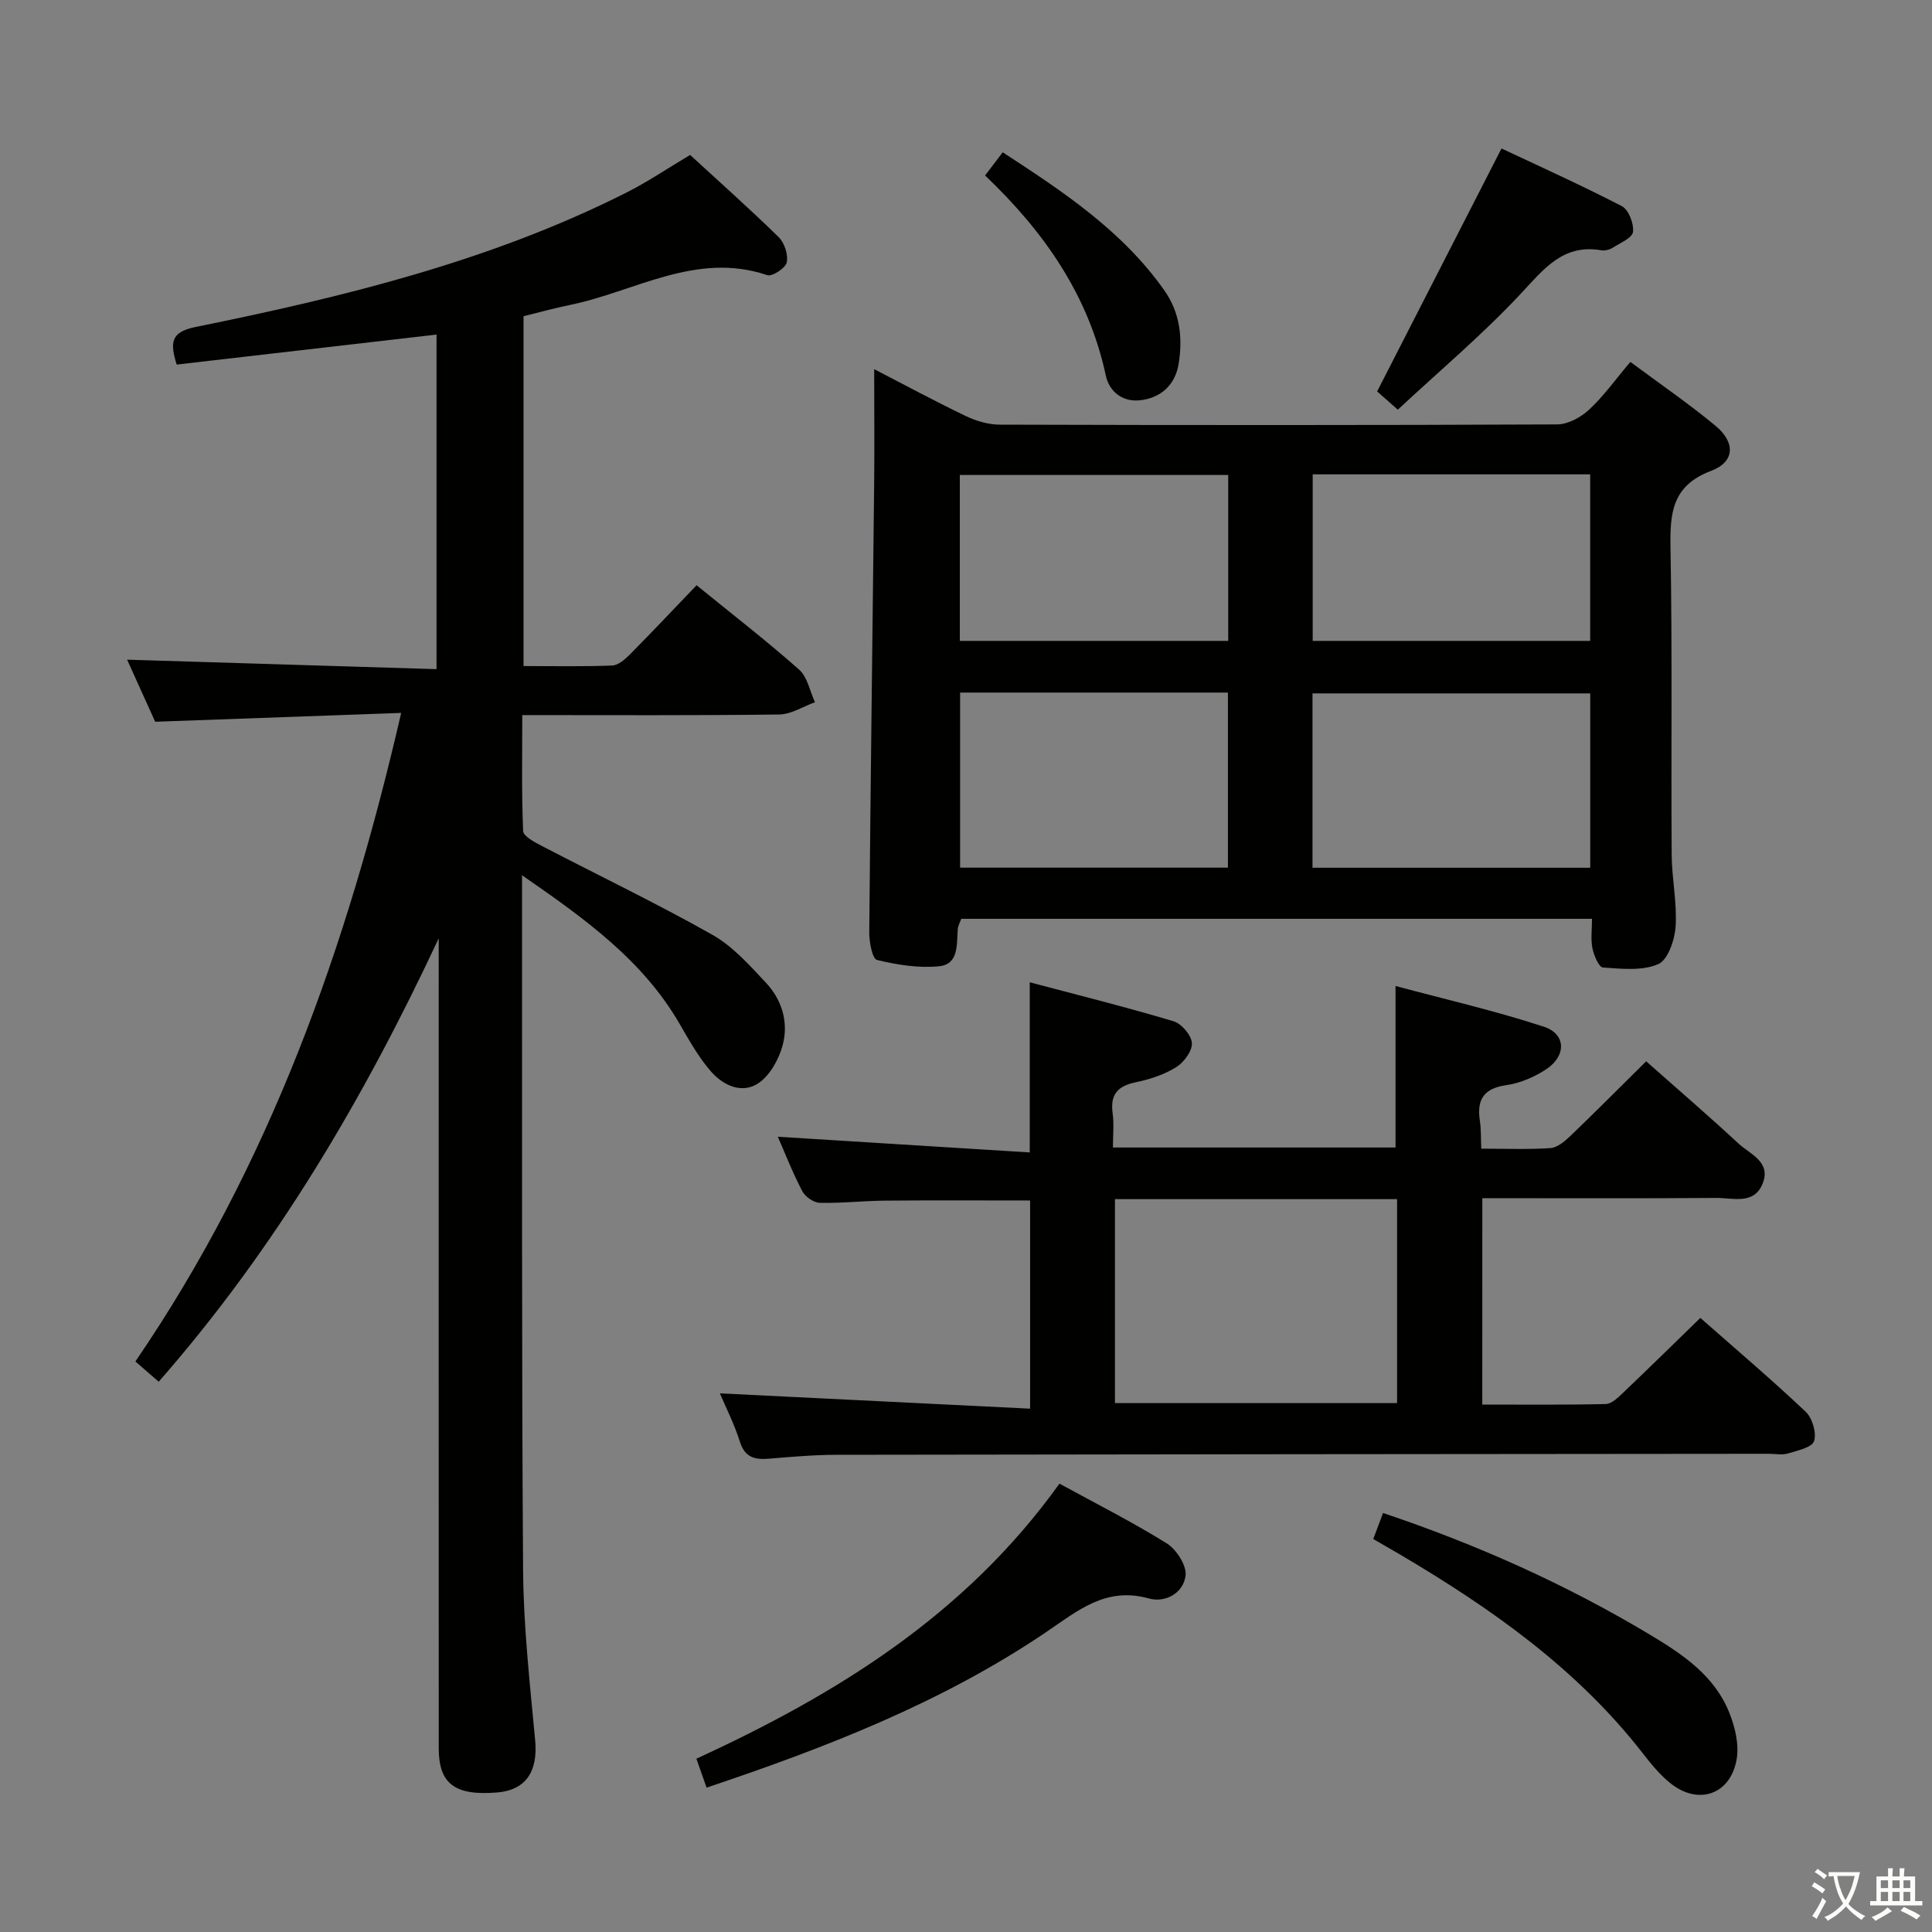 <svg enable-background="new 0 0 400 400" viewBox="0 0 400 400" xmlns="http://www.w3.org/2000/svg"><rect x="0" y="0" width="400" height="400" fill="#808080" stroke="none"/><path d="m377.9 391.2c-.2.3-.4.5-.6.8-.7-.6-1.4-1-2.2-1.5.2-.3.4-.5.5-.8.6.4 1.4.8 2.3 1.5zm-1.8 6.1c-.2-.2-.5-.4-.9-.6.4-.6.8-1.2 1.2-1.9s.7-1.3.9-1.9c.3.3.5.5.8.7-.7 1.3-1.4 2.6-2 3.7zm2.2-9c-.3.3-.5.5-.6.8-.6-.6-1.3-1.1-2-1.5.3-.3.5-.5.6-.7.6.5 1.3.9 2 1.4zm.3.2v-.9h2 4.5c-.3 1.3-.6 2.5-1 3.6s-.9 2.1-1.4 3c.4.5 1 1 1.6 1.4s1.2.8 1.9 1.1c-.3.2-.5.4-.8.8-.4-.3-1-.7-1.6-1.2s-1.2-1.1-1.6-1.6c-.5.6-1.1 1.1-1.7 1.6s-1.4.9-2.1 1.4c-.1-.3-.3-.5-.7-.8.6-.2 1.2-.5 1.9-1s1.4-1.1 2-1.8c-.5-.8-.9-1.6-1.2-2.5s-.6-2-.8-3.2c-.4.1-.7.1-1 .1zm2.5 2.7c.3 1 .7 1.7 1 2.2.3-.5.6-1.1 1-2s.6-1.9.9-3h-3.2-.4c.1.9.3 1.8.7 2.8z" fill="#fbfcfa"/><path d="m396.5 388.5v1.5 3.6h1.5v.9c-.4 0-1 0-1.7 0h-7.9c-.5 0-.9 0-1.2 0v-.9h1.3v-3.5c0-.7 0-1.2 0-1.6h2.4c0-.8 0-1.4 0-1.7h1c0 .3-.1.8-.1 1.7h1.5c0-.8 0-1.4 0-1.7h1c0 .3-.1.9-.1 1.7zm-8.2 9.2c-.2-.3-.5-.5-.8-.8.8-.3 1.4-.6 1.9-.9s1-.7 1.4-1.1c.3.3.6.5.9.8-1.6 1-2.8 1.6-3.4 2zm2.6-6.8v-1.6h-1.5v1.6zm0 2.7v-1.9h-1.5v1.9zm2.4-2.7v-1.6h-1.5v1.6zm0 2.7v-1.9h-1.5v1.9zm.2 2 .7-.8c.4.2.9.5 1.6.8s1.3.7 1.8 1c-.3.3-.5.5-.8.8-.4-.3-1.5-1-3.3-1.8zm2-4.7v-1.6h-1.4v1.6zm0 2.7v-1.9h-1.4v1.9z" fill="#fbfcfa"/><g fill="#010100"><path d="m83.06 147.6c-17.26.62-33.84 1.21-50.93 1.83-1.91-4.22-4.07-8.99-5.81-12.85 21.14.65 42.36 1.3 64.06 1.96 0-23.54 0-46.23 0-69.27-17.97 2.08-35.85 4.14-53.8 6.21-1.4-4.53-1.25-6.73 3.86-7.77 30.63-6.22 60.96-13.6 89.12-27.77 4.44-2.23 8.59-5.04 13.32-7.86 5.98 5.5 12.3 11.11 18.33 17.01 1.2 1.18 2.01 3.64 1.68 5.23-.24 1.17-3.01 2.99-4.02 2.65-14.8-4.99-27.47 3.47-41.02 6.2-3.08.62-6.11 1.48-9.46 2.3v72.43c6.16 0 12.27.13 18.36-.11 1.25-.05 2.64-1.27 3.64-2.27 4.57-4.61 9.01-9.33 13.83-14.35 7.45 6.06 14.54 11.54 21.23 17.47 1.73 1.53 2.22 4.46 3.28 6.75-2.47.89-4.94 2.51-7.42 2.54-17.48.22-34.96.12-53.18.12 0 8.18-.16 16.11.18 24.01.05 1.09 2.39 2.32 3.88 3.09 11.76 6.12 23.73 11.86 35.27 18.37 4.23 2.38 7.7 6.3 11.09 9.91 3.36 3.57 4.76 8.27 3.49 12.97-.78 2.89-2.58 6.17-4.94 7.81-3.41 2.36-7.33.54-9.84-2.31-2.6-2.95-4.57-6.5-6.56-9.93-7.65-13.2-19.57-21.73-32.62-30.76v5.35c.04 46.16-.1 92.31.22 138.47.08 11.77 1.41 23.55 2.5 35.29.6 6.46-1.93 10.32-7.94 10.8-8.66.69-12.01-1.79-12.02-9.11-.03-54.16-.01-108.31-.01-162.47 0-1.76 0-3.51 0-5.27-15.45 33.04-33.66 64.05-57.97 91.8-1.65-1.43-3.09-2.68-4.83-4.19 27.78-40.65 43.84-85.76 55.03-134.28z"/><path d="m329.61 190.23c-43.85 0-87.11 0-130.59 0-.24.68-.67 1.42-.73 2.19-.23 3.13.23 7.21-3.84 7.63-4.23.43-8.7-.29-12.88-1.3-.95-.23-1.61-3.68-1.6-5.65.26-30.79.68-61.58 1.01-92.37.09-8.08.01-16.17.01-24.3 5.96 3.08 12.38 6.54 18.93 9.69 2.15 1.03 4.68 1.79 7.04 1.8 38.47.11 76.94.13 115.42-.05 2.25-.01 4.91-1.46 6.63-3.06 3.02-2.8 5.45-6.24 8.54-9.88 6 4.46 12.01 8.58 17.6 13.2 4.18 3.45 4.07 7.49-.87 9.35-8.11 3.07-8.55 8.72-8.42 15.97.38 21.14.11 42.3.24 63.45.03 4.97 1.13 9.98.82 14.91-.18 2.78-1.6 6.95-3.61 7.81-3.33 1.43-7.6.96-11.44.69-.85-.06-1.88-2.53-2.18-4.01-.37-1.87-.08-3.89-.08-6.07zm-57.87-10.57h57.5c0-12.23 0-24.13 0-36.1-19.35 0-38.36 0-57.5 0zm-72.96-.02h55.45c0-12.26 0-24.15 0-36.25-18.6 0-36.84 0-55.45 0zm73-81.43v34.48h57.45c0-11.63 0-23.01 0-34.48-19.32 0-38.27 0-57.45 0zm-17.49 34.48c0-11.75 0-23.01 0-34.35-18.68 0-37.07 0-55.57 0v34.35z"/><path d="m306.89 290.8c8.64 0 17.1.09 25.56-.11 1.21-.03 2.54-1.32 3.56-2.3 5.29-5.04 10.5-10.16 16.03-15.53 7.21 6.36 14.69 12.7 21.81 19.43 1.38 1.31 2.28 4.37 1.73 6.08-.42 1.31-3.43 1.96-5.39 2.55-1.22.37-2.65.07-3.98.07-64.33.06-128.66.1-192.99.21-4.65.01-9.3.41-13.93.8-2.93.24-5.04-.15-6.1-3.5-1.18-3.74-2.99-7.28-4.15-10.02 21.28 1.05 42.56 2.1 64.23 3.17 0-15.27 0-29.18 0-43.1-10.22 0-20.17-.06-30.11.03-4.49.04-8.97.56-13.45.45-1.26-.03-3.01-1.27-3.62-2.44-1.99-3.8-3.55-7.82-5.05-11.24 17.24 1.07 34.51 2.15 52.16 3.25 0-12.3 0-23.35 0-35.23 10.05 2.67 19.98 5.14 29.77 8.07 1.66.5 3.71 2.9 3.8 4.52.09 1.64-1.66 4-3.26 4.99-2.48 1.54-5.44 2.52-8.32 3.11-3.77.77-5.37 2.52-4.83 6.44.31 2.24.06 4.56.06 7.08h58.51c0-10.89 0-21.6 0-33.44 10.14 2.72 20.58 5.11 30.71 8.43 4.61 1.51 4.68 6.03.5 8.8-2.43 1.6-5.37 2.88-8.23 3.29-4.69.67-6.2 2.96-5.52 7.38.27 1.76.19 3.57.29 5.78 5.06 0 9.71.19 14.31-.12 1.41-.09 2.92-1.35 4.05-2.43 5.17-4.95 10.21-10.03 15.78-15.54 6.33 5.61 12.83 11.2 19.11 17.02 2.39 2.21 6.75 3.77 5.04 8.21-1.76 4.57-6.18 3.03-9.62 3.06-15.99.12-31.98.05-48.45.05-.01 14.24-.01 28.24-.01 42.73zm-17.64-42.53c-19.61 0-38.88 0-58.41 0v42.23h58.41c0-14.22 0-28.12 0-42.23z"/><path d="m219.35 307.17c7.51 4.11 15.06 7.92 22.21 12.37 2 1.25 4.14 4.55 3.9 6.64-.42 3.64-4.18 5.72-7.58 4.77-8.97-2.52-14.8 2.58-21.42 7.05-21.5 14.52-45.45 23.82-70.17 32.11-.71-2.02-1.3-3.71-2.11-5.99 28.98-13.32 55.67-29.73 75.17-56.95z"/><path d="m284.32 318.64c.79-2.11 1.42-3.79 2.02-5.39 19.5 6.54 37.93 14.8 55.36 25.25 6.78 4.07 13.32 8.48 16.36 16.16 1.17 2.95 2.02 6.52 1.5 9.55-1.26 7.35-7.94 9.63-13.72 4.99-2.17-1.74-4-3.98-5.72-6.2-13.63-17.52-31.37-30-50.22-41.13-1.7-1-3.42-1.98-5.58-3.23z"/><path d="m289.4 84.82c-2.42-2.14-3.66-3.23-4.28-3.78 8.57-16.74 16.98-33.18 25.75-50.3 7.7 3.63 16.43 7.55 24.91 11.94 1.41.73 2.51 3.6 2.32 5.32-.14 1.24-2.62 2.29-4.16 3.26-.66.42-1.63.69-2.38.56-8-1.37-11.93 3.9-16.72 9.01-7.91 8.46-16.81 15.96-25.44 23.99z"/><path d="m203.95 36.33c1.4-1.85 2.38-3.14 3.65-4.8 12.52 8.16 24.74 16.23 33.44 28.56 3.29 4.66 3.84 9.86 2.99 15.21-.7 4.38-3.7 7.14-8.07 7.58-3.51.36-6.28-1.74-7.01-5.11-3.54-16.53-12.66-29.69-25-41.44z"/></g></svg>